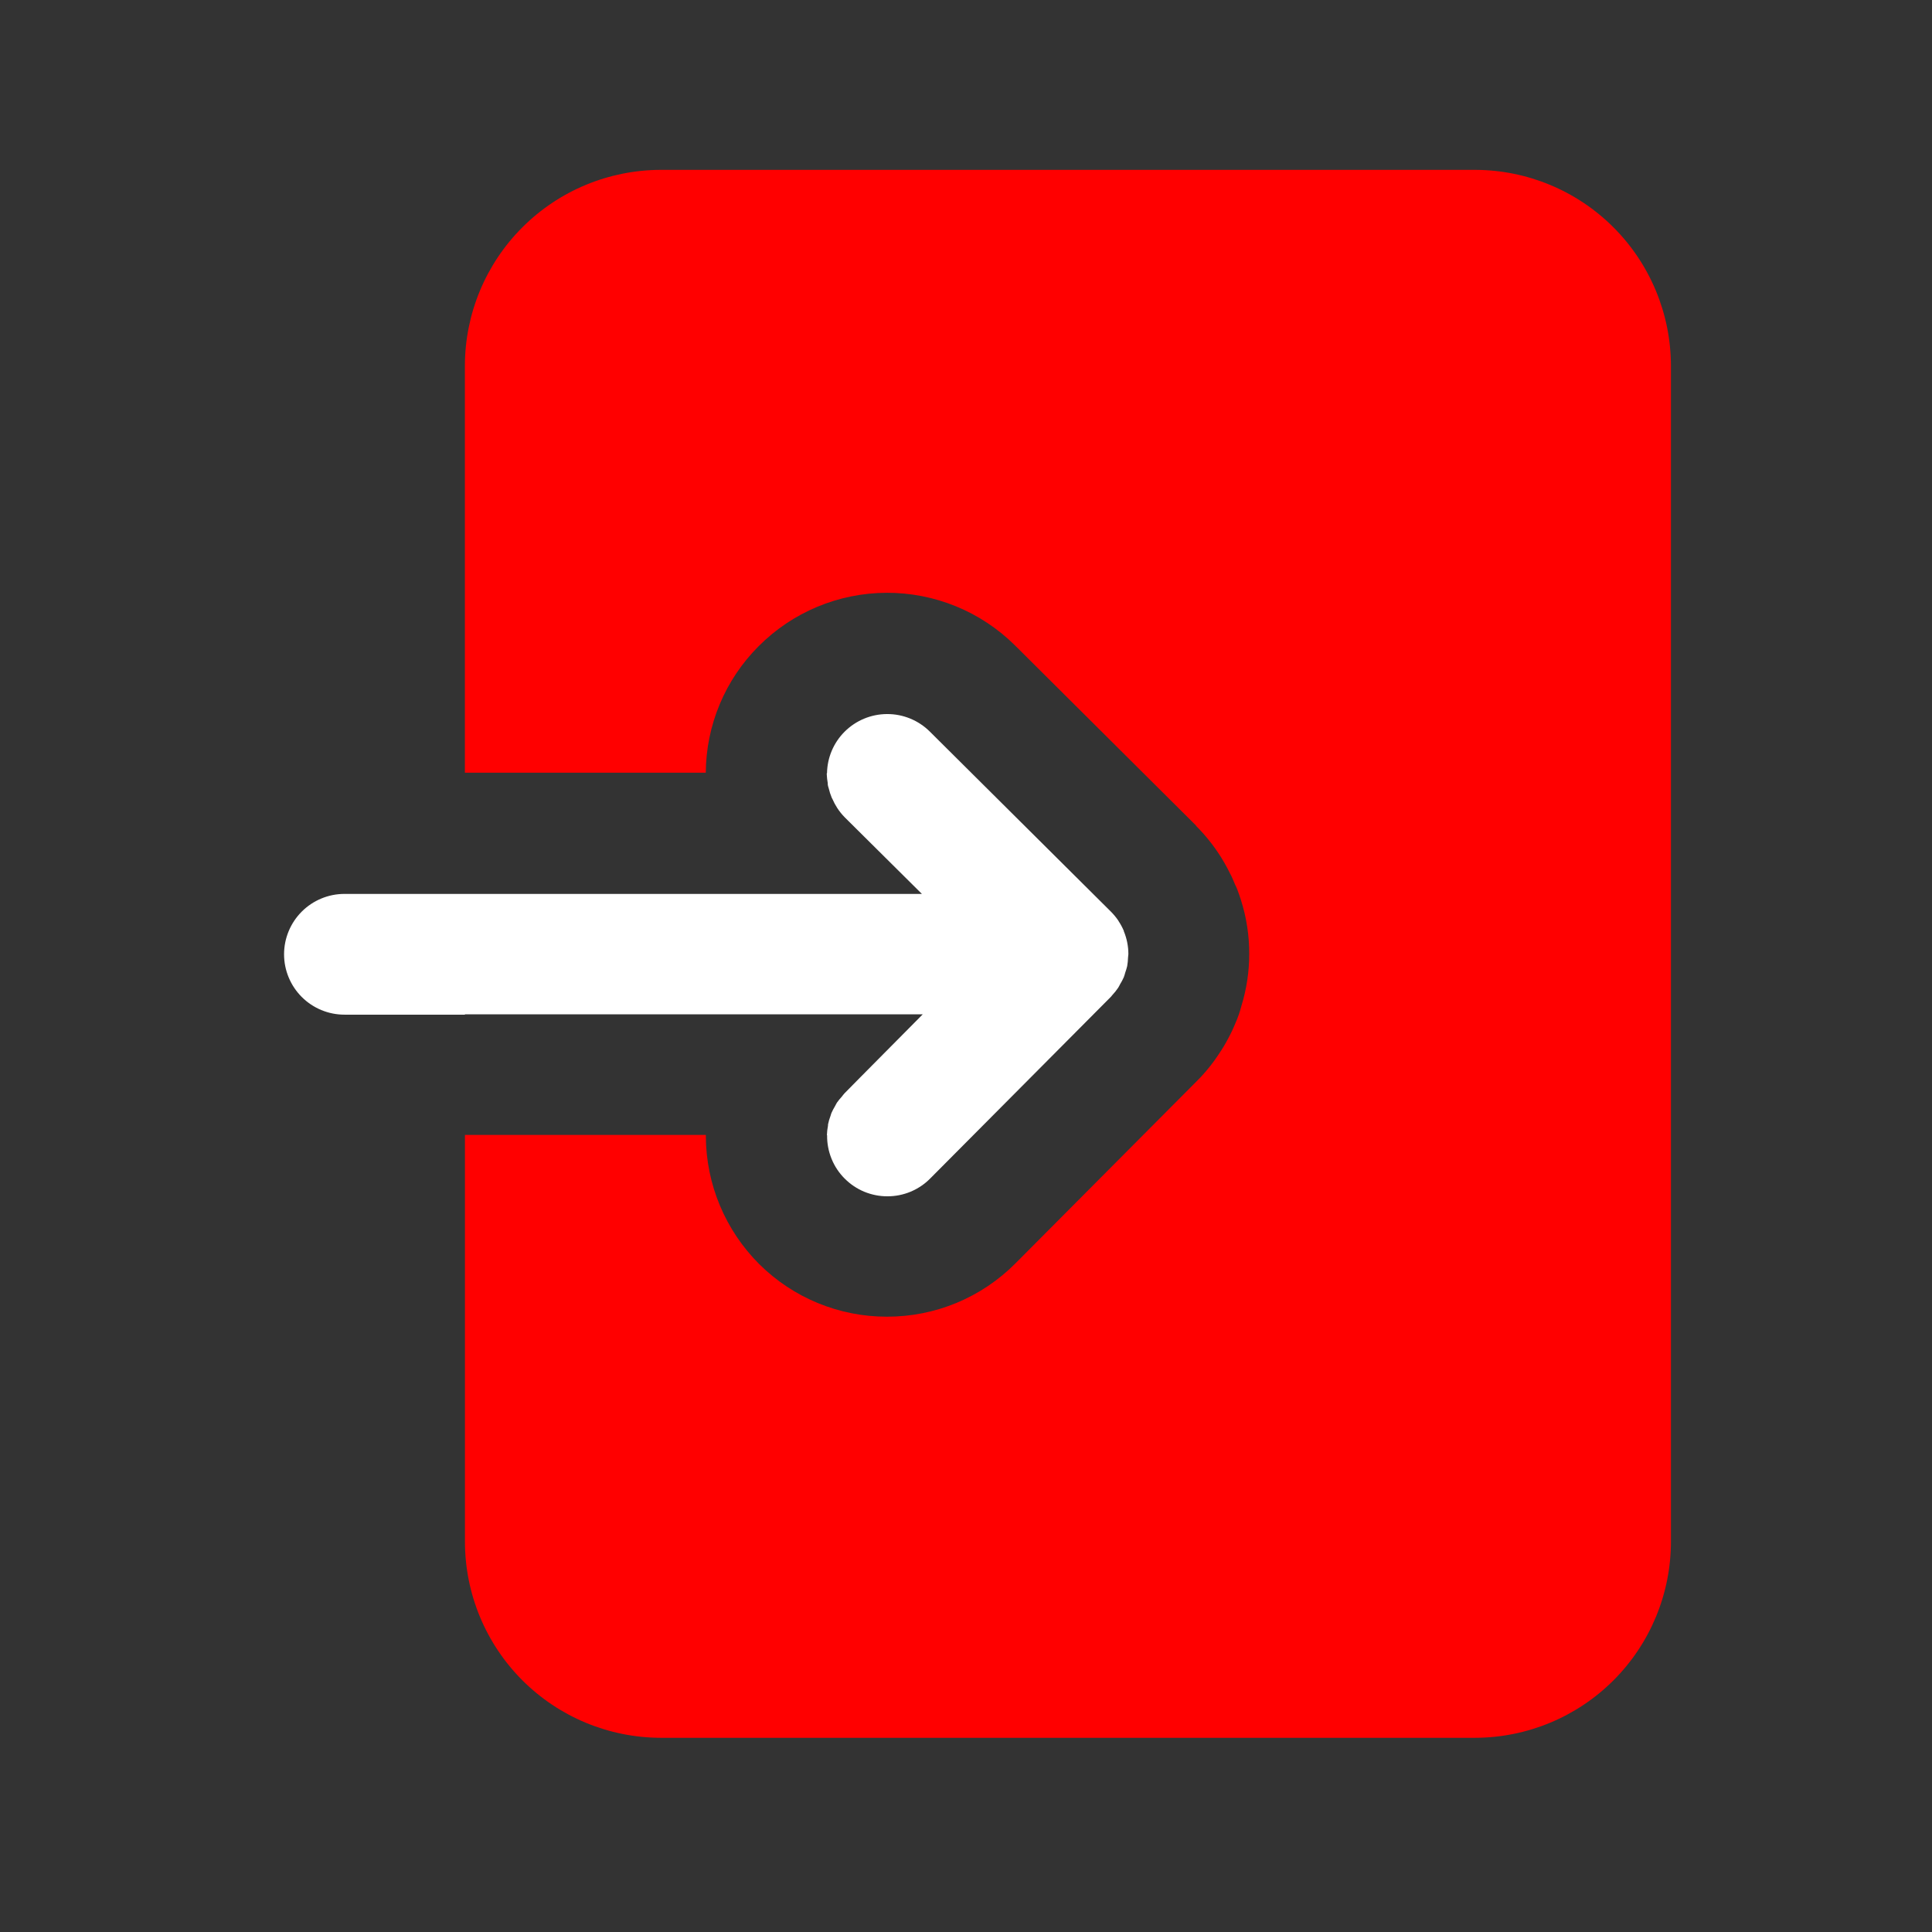 <svg width="30px" height="30px" viewBox="0 0 64 64" fill="none" xmlns="http://www.w3.org/2000/svg"><rect x="0" y="0" width="64" height="64" fill="#333333" stroke="none"/><g id="SVGRepo_bgCarrier" stroke-width="0"></g><g id="SVGRepo_tracerCarrier" stroke-linecap="round" stroke-linejoin="round"></g><g id="SVGRepo_iconCarrier"> <path d="M48.86 5.627H21.89C20.17 5.63 18.52 6.314 17.304 7.531C16.087 8.747 15.403 10.396 15.4 12.117V25.597H23.38C23.389 24.024 24.018 22.519 25.13 21.407C26.253 20.279 27.777 19.642 29.369 19.637C30.96 19.631 32.489 20.257 33.62 21.377L39.61 27.337C39.62 27.347 39.62 27.347 39.62 27.357C39.926 27.663 40.197 28.002 40.43 28.367C40.54 28.538 40.64 28.715 40.73 28.897L40.737 28.912C40.645 28.724 40.543 28.543 40.43 28.367C40.547 28.553 40.654 28.745 40.751 28.943C40.807 29.043 40.851 29.155 40.896 29.262C40.978 29.446 41.049 29.635 41.11 29.827C41.053 29.644 40.987 29.464 40.91 29.289C40.932 29.342 40.962 29.389 40.982 29.447C41.032 29.577 41.072 29.697 41.112 29.827C41.293 30.399 41.384 30.997 41.382 31.597C41.383 32.183 41.295 32.767 41.122 33.327C41.074 33.515 41.01 33.699 40.932 33.877C40.859 34.058 40.775 34.235 40.682 34.407C40.592 34.579 40.492 34.746 40.382 34.907C40.163 35.243 39.908 35.555 39.622 35.837L33.642 41.847C33.084 42.409 32.421 42.855 31.689 43.159C30.958 43.463 30.174 43.618 29.382 43.617C27.797 43.62 26.276 42.994 25.152 41.877C24.025 40.753 23.388 39.229 23.382 37.637V37.597H15.402V51.067C15.402 52.789 16.085 54.441 17.302 55.66C18.519 56.878 20.17 57.564 21.892 57.567H48.862C50.584 57.564 52.235 56.878 53.452 55.66C54.669 54.441 55.352 52.789 55.352 51.067V12.117C55.349 10.396 54.664 8.747 53.447 7.53C52.23 6.313 50.581 5.629 48.86 5.627Z" fill="#ff0000"></path> <path d="M15.4 33.601H19.4H30.567L28.467 35.719L27.974 36.219C27.94 36.253 27.916 36.293 27.885 36.329C27.828 36.391 27.775 36.456 27.726 36.524C27.701 36.562 27.684 36.604 27.661 36.643C27.616 36.717 27.576 36.794 27.541 36.873C27.529 36.902 27.524 36.932 27.513 36.962C27.477 37.055 27.449 37.151 27.429 37.249C27.429 37.26 27.429 37.271 27.429 37.282C27.408 37.389 27.396 37.497 27.392 37.606H27.399C27.395 37.873 27.445 38.139 27.546 38.386C27.646 38.634 27.796 38.859 27.986 39.047C28.171 39.232 28.391 39.379 28.633 39.479C28.875 39.578 29.134 39.63 29.396 39.629C29.66 39.63 29.921 39.578 30.164 39.477C30.408 39.375 30.629 39.227 30.814 39.039L36.801 33.019C36.817 33.004 36.827 32.985 36.842 32.969C36.915 32.891 36.982 32.808 37.042 32.719C37.067 32.681 37.084 32.64 37.106 32.601C37.151 32.529 37.191 32.453 37.226 32.375C37.247 32.325 37.258 32.275 37.275 32.219C37.301 32.148 37.322 32.075 37.34 32.002C37.356 31.908 37.365 31.813 37.368 31.718C37.368 31.681 37.379 31.646 37.379 31.609V31.603C37.379 31.471 37.365 31.34 37.339 31.211C37.314 31.088 37.277 30.967 37.229 30.851V30.838C37.18 30.723 37.12 30.612 37.051 30.508L37.044 30.494C36.971 30.386 36.887 30.286 36.795 30.194L30.802 24.235C30.426 23.861 29.917 23.652 29.386 23.654C28.856 23.655 28.348 23.867 27.974 24.243C27.611 24.608 27.404 25.099 27.396 25.614H27.388V25.654C27.393 25.751 27.403 25.847 27.42 25.942C27.42 25.977 27.42 26.012 27.432 26.047C27.444 26.082 27.446 26.091 27.452 26.113C27.477 26.219 27.51 26.323 27.552 26.424C27.558 26.439 27.568 26.452 27.575 26.467C27.619 26.569 27.671 26.667 27.731 26.76C27.804 26.873 27.888 26.978 27.982 27.074L30.539 29.612H11.41C10.88 29.612 10.371 29.823 9.996 30.198C9.621 30.573 9.41 31.082 9.41 31.612C9.41 32.142 9.621 32.651 9.996 33.026C10.371 33.401 10.88 33.612 11.41 33.612H15.402L15.4 33.601Z" fill="#ffffff"></path> </g></svg>
